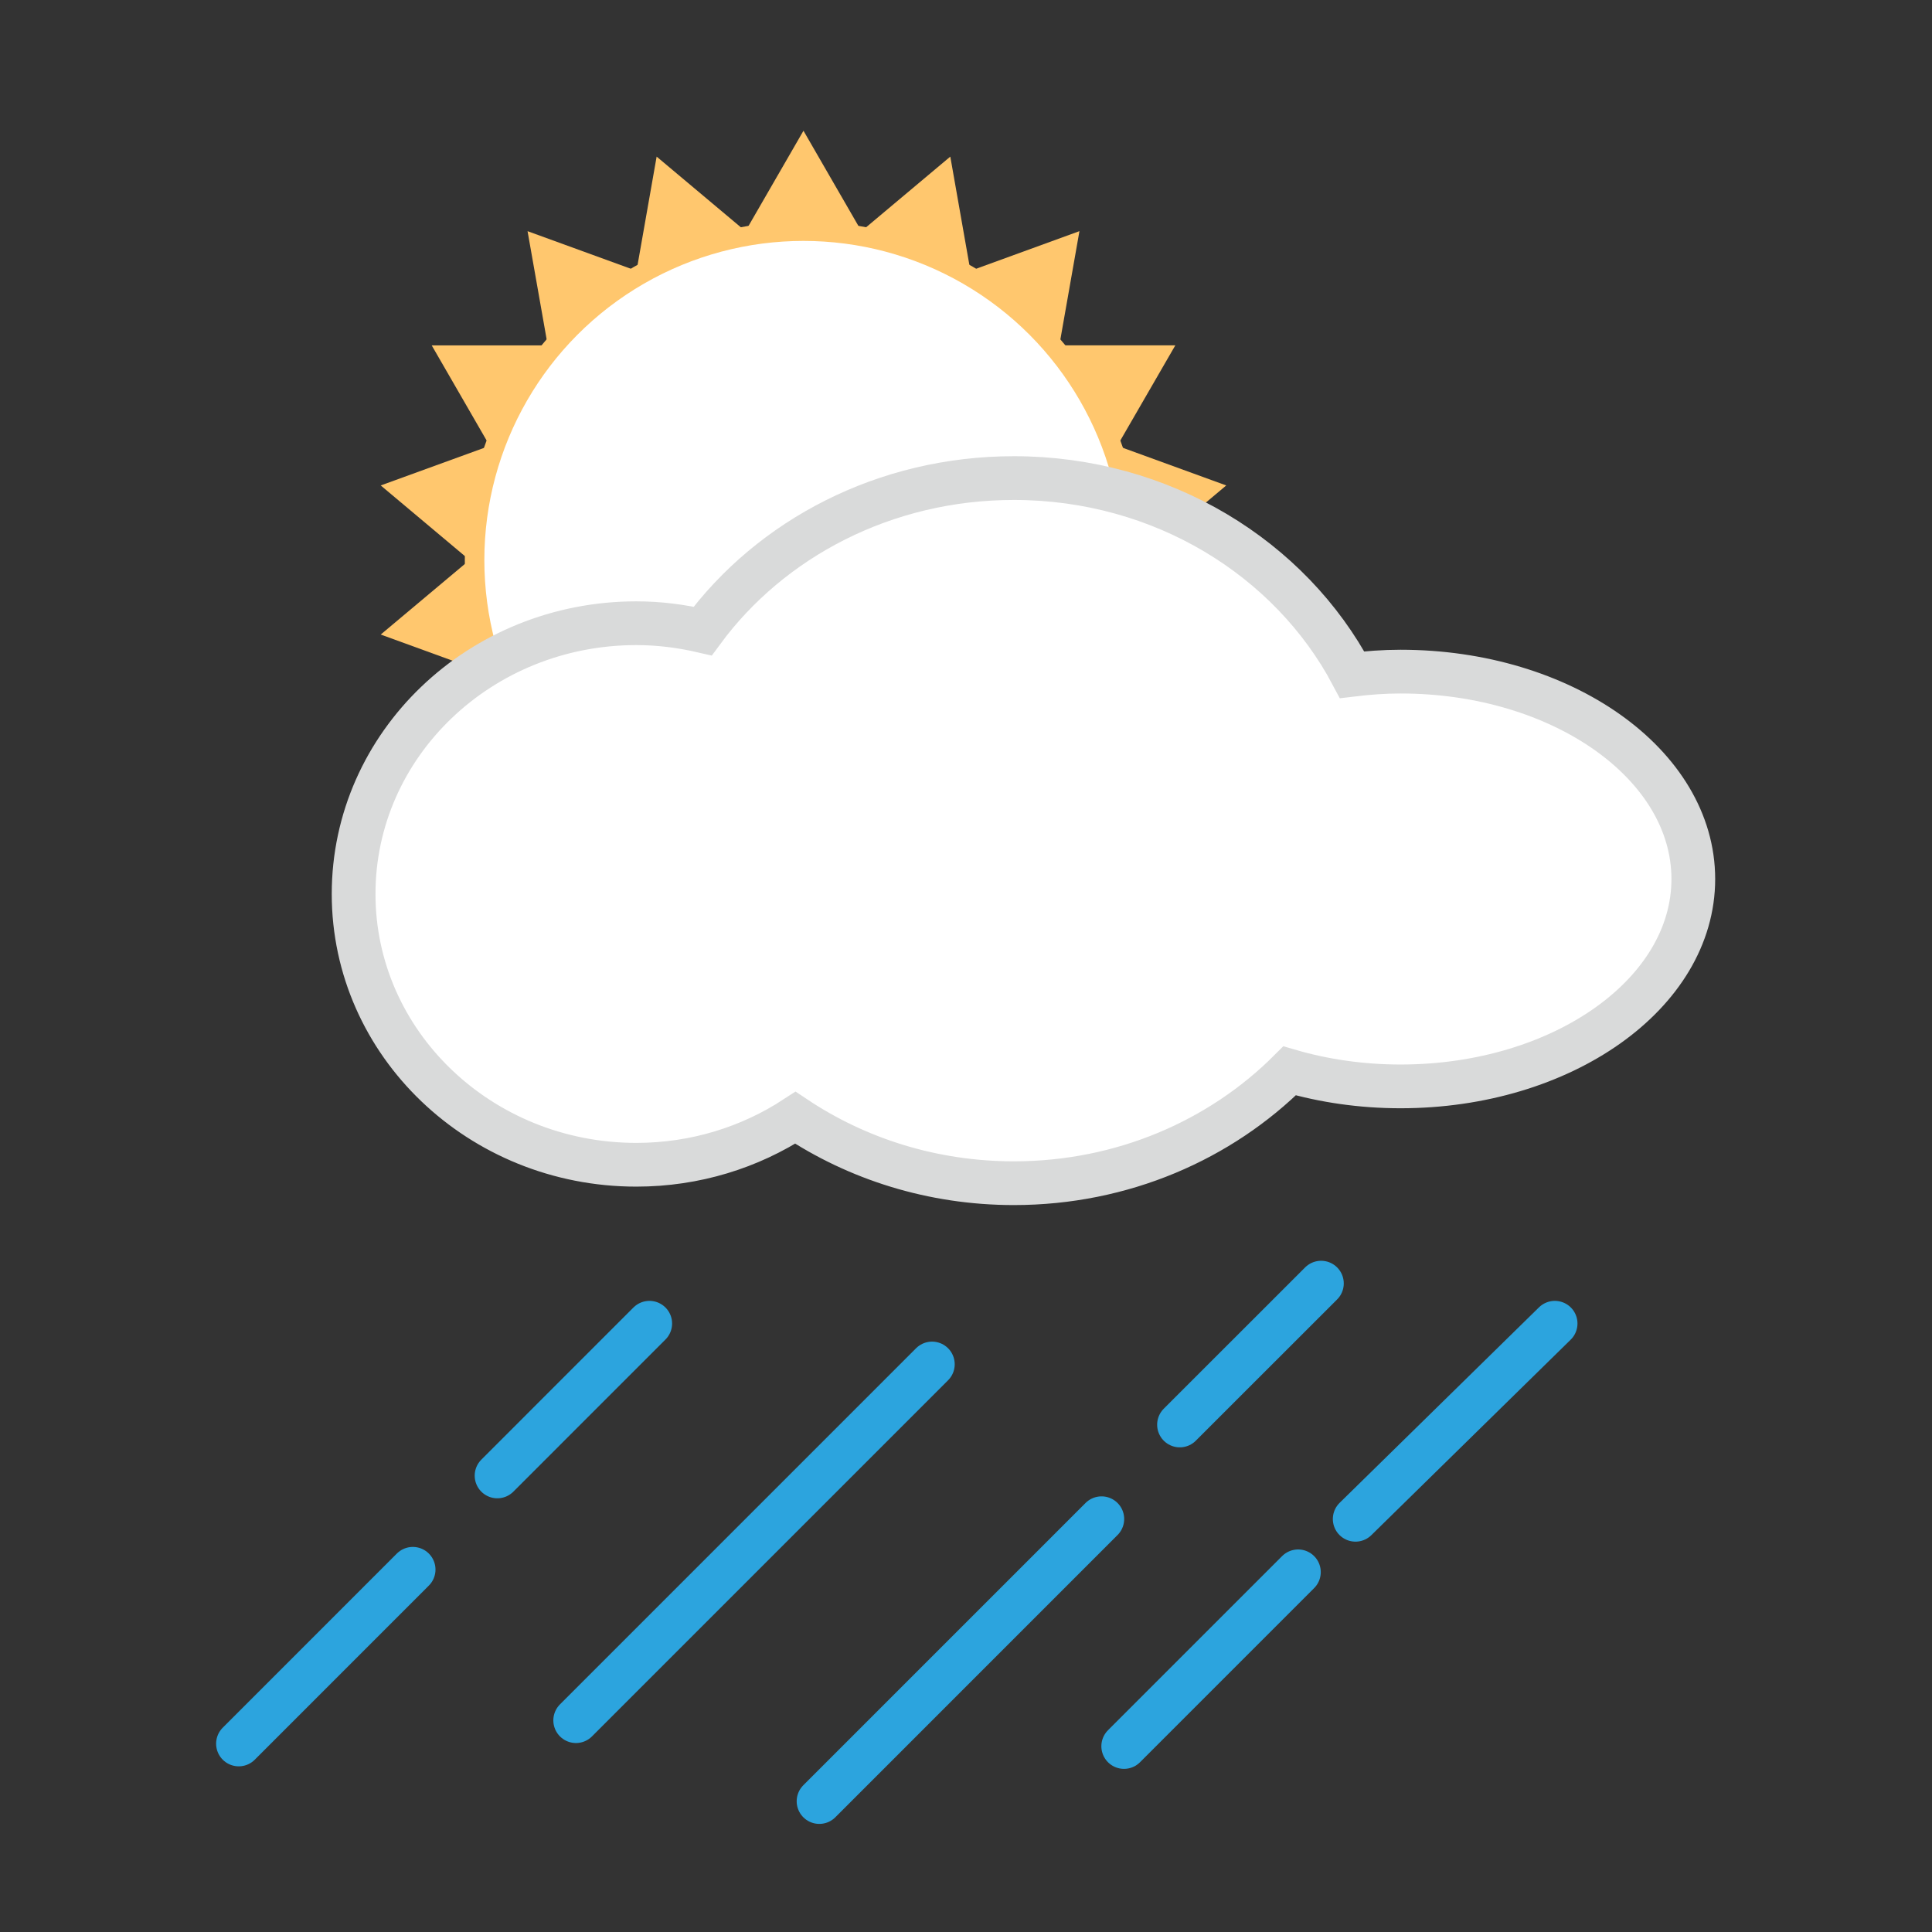 <?xml version="1.0" encoding="UTF-8" standalone="no"?>
<!-- Generator: Adobe Illustrator 15.0.2, SVG Export Plug-In . SVG Version: 6.00 Build 0)  -->

<svg
   xmlns:dc="http://purl.org/dc/elements/1.1/"
   xmlns:cc="http://creativecommons.org/ns#"
   xmlns:rdf="http://www.w3.org/1999/02/22-rdf-syntax-ns#"
   xmlns:svg="http://www.w3.org/2000/svg"
   xmlns="http://www.w3.org/2000/svg"
   xmlns:sodipodi="http://sodipodi.sourceforge.net/DTD/sodipodi-0.dtd"
   xmlns:inkscape="http://www.inkscape.org/namespaces/inkscape"
   version="1.1"
   id="レイヤー_1"
   x="0px"
   y="0px"
   width="64px"
   height="64px"
   viewBox="0 0 64 64"
   enable-background="new 0 0 64 64"
   xml:space="preserve"
   inkscape:version="0.48.5 r10040"
   sodipodi:docname="white_sun_behind_cloud_with_rain.svg"><rect x="0" y="0" width="64" height="64" fill="#333333" stroke="none"/><defs
     id="defs65" /><sodipodi:namedview
     pagecolor="#ffffff"
     bordercolor="#666666"
     borderopacity="1"
     objecttolerance="10"
     gridtolerance="10"
     guidetolerance="10"
     inkscape:pageopacity="0"
     inkscape:pageshadow="2"
     inkscape:window-width="640"
     inkscape:window-height="480"
     id="namedview63" /><g
     id="g3"><g
       id="g5"><g
         id="g7"><circle
           fill="#FFFFFF"
           stroke="#FFC76E"
           stroke-width="0.647"
           stroke-miterlimit="10"
           cx="26.616"
           cy="18.552"
           r="10.895"
           id="circle9" /><polygon
           fill="#FFC76E"
           points="24.696,7.657 26.616,4.331 28.536,7.657    "
           id="polygon11" /><polygon
           fill="#FFC76E"
           points="21.086,8.971 21.752,5.188 24.694,7.657    "
           id="polygon13" /><polygon
           fill="#FFC76E"
           points="18.143,11.439 17.476,7.658 21.084,8.971    "
           id="polygon15" /><polygon
           fill="#FFC76E"
           points="16.221,14.767 14.301,11.441 18.141,11.441    "
           id="polygon17" /><polygon
           fill="#FFC76E"
           points="15.553,18.55 12.612,16.081 16.221,14.769    "
           id="polygon19" /><polygon
           fill="#FFC76E"
           points="16.221,22.334 12.612,21.02 15.553,18.553    "
           id="polygon21" /><polygon
           fill="#FFC76E"
           points="18.141,25.661 14.301,25.661 16.221,22.335    "
           id="polygon23" /><polygon
           fill="#FFC76E"
           points="21.084,28.132 17.476,29.445 18.143,25.663    "
           id="polygon25" /><polygon
           fill="#FFC76E"
           points="24.694,29.445 21.752,31.914 21.086,28.132    "
           id="polygon27" /><polygon
           fill="#FFC76E"
           points="28.536,29.445 26.617,32.772 24.696,29.445    "
           id="polygon29" /><polygon
           fill="#FFC76E"
           points="32.148,28.132 31.48,31.914 28.539,29.445    "
           id="polygon31" /><polygon
           fill="#FFC76E"
           points="35.092,25.663 35.758,29.445 32.148,28.132    "
           id="polygon33" /><polygon
           fill="#FFC76E"
           points="37.014,22.335 38.934,25.661 35.094,25.661    "
           id="polygon35" /><polygon
           fill="#FFC76E"
           points="37.682,18.553 40.621,21.02 37.014,22.334    "
           id="polygon37" /><polygon
           fill="#FFC76E"
           points="37.016,14.769 40.621,16.081 37.682,18.55    "
           id="polygon39" /><polygon
           fill="#FFC76E"
           points="35.094,11.44 38.934,11.44 37.012,14.766    "
           id="polygon41" /><polygon
           fill="#FFC76E"
           points="32.148,8.971 35.758,7.657 35.092,11.438    "
           id="polygon43" /><polygon
           fill="#FFC76E"
           points="28.539,7.656 31.48,5.188 32.146,8.97    "
           id="polygon45" /></g><path
         fill="#FFFFFF"
         stroke="#D9DADA"
         stroke-width="1.449"
         stroke-miterlimit="10"
         d="M46.395,22.248    c-0.549,0-1.082,0.041-1.605,0.104c-2.045-3.857-6.289-6.515-11.205-6.515c-4.278,0-8.052,2.007-10.307,5.067    c-0.707-0.163-1.441-0.259-2.2-0.259c-5.172,0-9.364,4.015-9.364,8.97c0,4.952,4.192,8.969,9.364,8.969    c1.954,0,3.767-0.576,5.27-1.557c2.043,1.361,4.536,2.168,7.237,2.168c3.609,0,6.852-1.438,9.135-3.721    c1.133,0.33,2.375,0.514,3.676,0.514c5.354,0,9.697-3.074,9.697-6.869S51.748,22.248,46.395,22.248z"
         id="path47" /></g><line
       fill="#FFFFFF"
       stroke="#2CA4DE"
       stroke-width="1.5"
       stroke-linecap="round"
       stroke-linejoin="round"
       stroke-miterlimit="10"
       x1="30.876"
       y1="45.193"
       x2="19.08"
       y2="56.99"
       id="line49" /><line
       fill="#FFFFFF"
       stroke="#2CA4DE"
       stroke-width="1.5"
       stroke-linecap="round"
       stroke-linejoin="round"
       stroke-miterlimit="10"
       x1="21.514"
       y1="43.843"
       x2="16.475"
       y2="48.883"
       id="line51" /><line
       fill="#FFFFFF"
       stroke="#2CA4DE"
       stroke-width="1.5"
       stroke-linecap="round"
       stroke-linejoin="round"
       stroke-miterlimit="10"
       x1="13.676"
       y1="51.994"
       x2="7.909"
       y2="57.762"
       id="line53" /><line
       fill="#FFFFFF"
       stroke="#2CA4DE"
       stroke-width="1.5"
       stroke-linecap="round"
       stroke-linejoin="round"
       stroke-miterlimit="10"
       x1="43.764"
       y1="42.515"
       x2="39.082"
       y2="47.195"
       id="line55" /><line
       fill="#FFFFFF"
       stroke="#2CA4DE"
       stroke-width="1.5"
       stroke-linecap="round"
       stroke-linejoin="round"
       stroke-miterlimit="10"
       x1="36.49"
       y1="50.319"
       x2="27.141"
       y2="59.669"
       id="line57" /><line
       fill="#FFFFFF"
       stroke="#2CA4DE"
       stroke-width="1.5"
       stroke-linecap="round"
       stroke-linejoin="round"
       stroke-miterlimit="10"
       x1="51.506"
       y1="43.843"
       x2="44.902"
       y2="50.319"
       id="line59" /><line
       fill="#FFFFFF"
       stroke="#2CA4DE"
       stroke-width="1.5"
       stroke-linecap="round"
       stroke-linejoin="round"
       stroke-miterlimit="10"
       x1="43.002"
       y1="52.078"
       x2="37.234"
       y2="57.846"
       id="line61" /></g></svg>